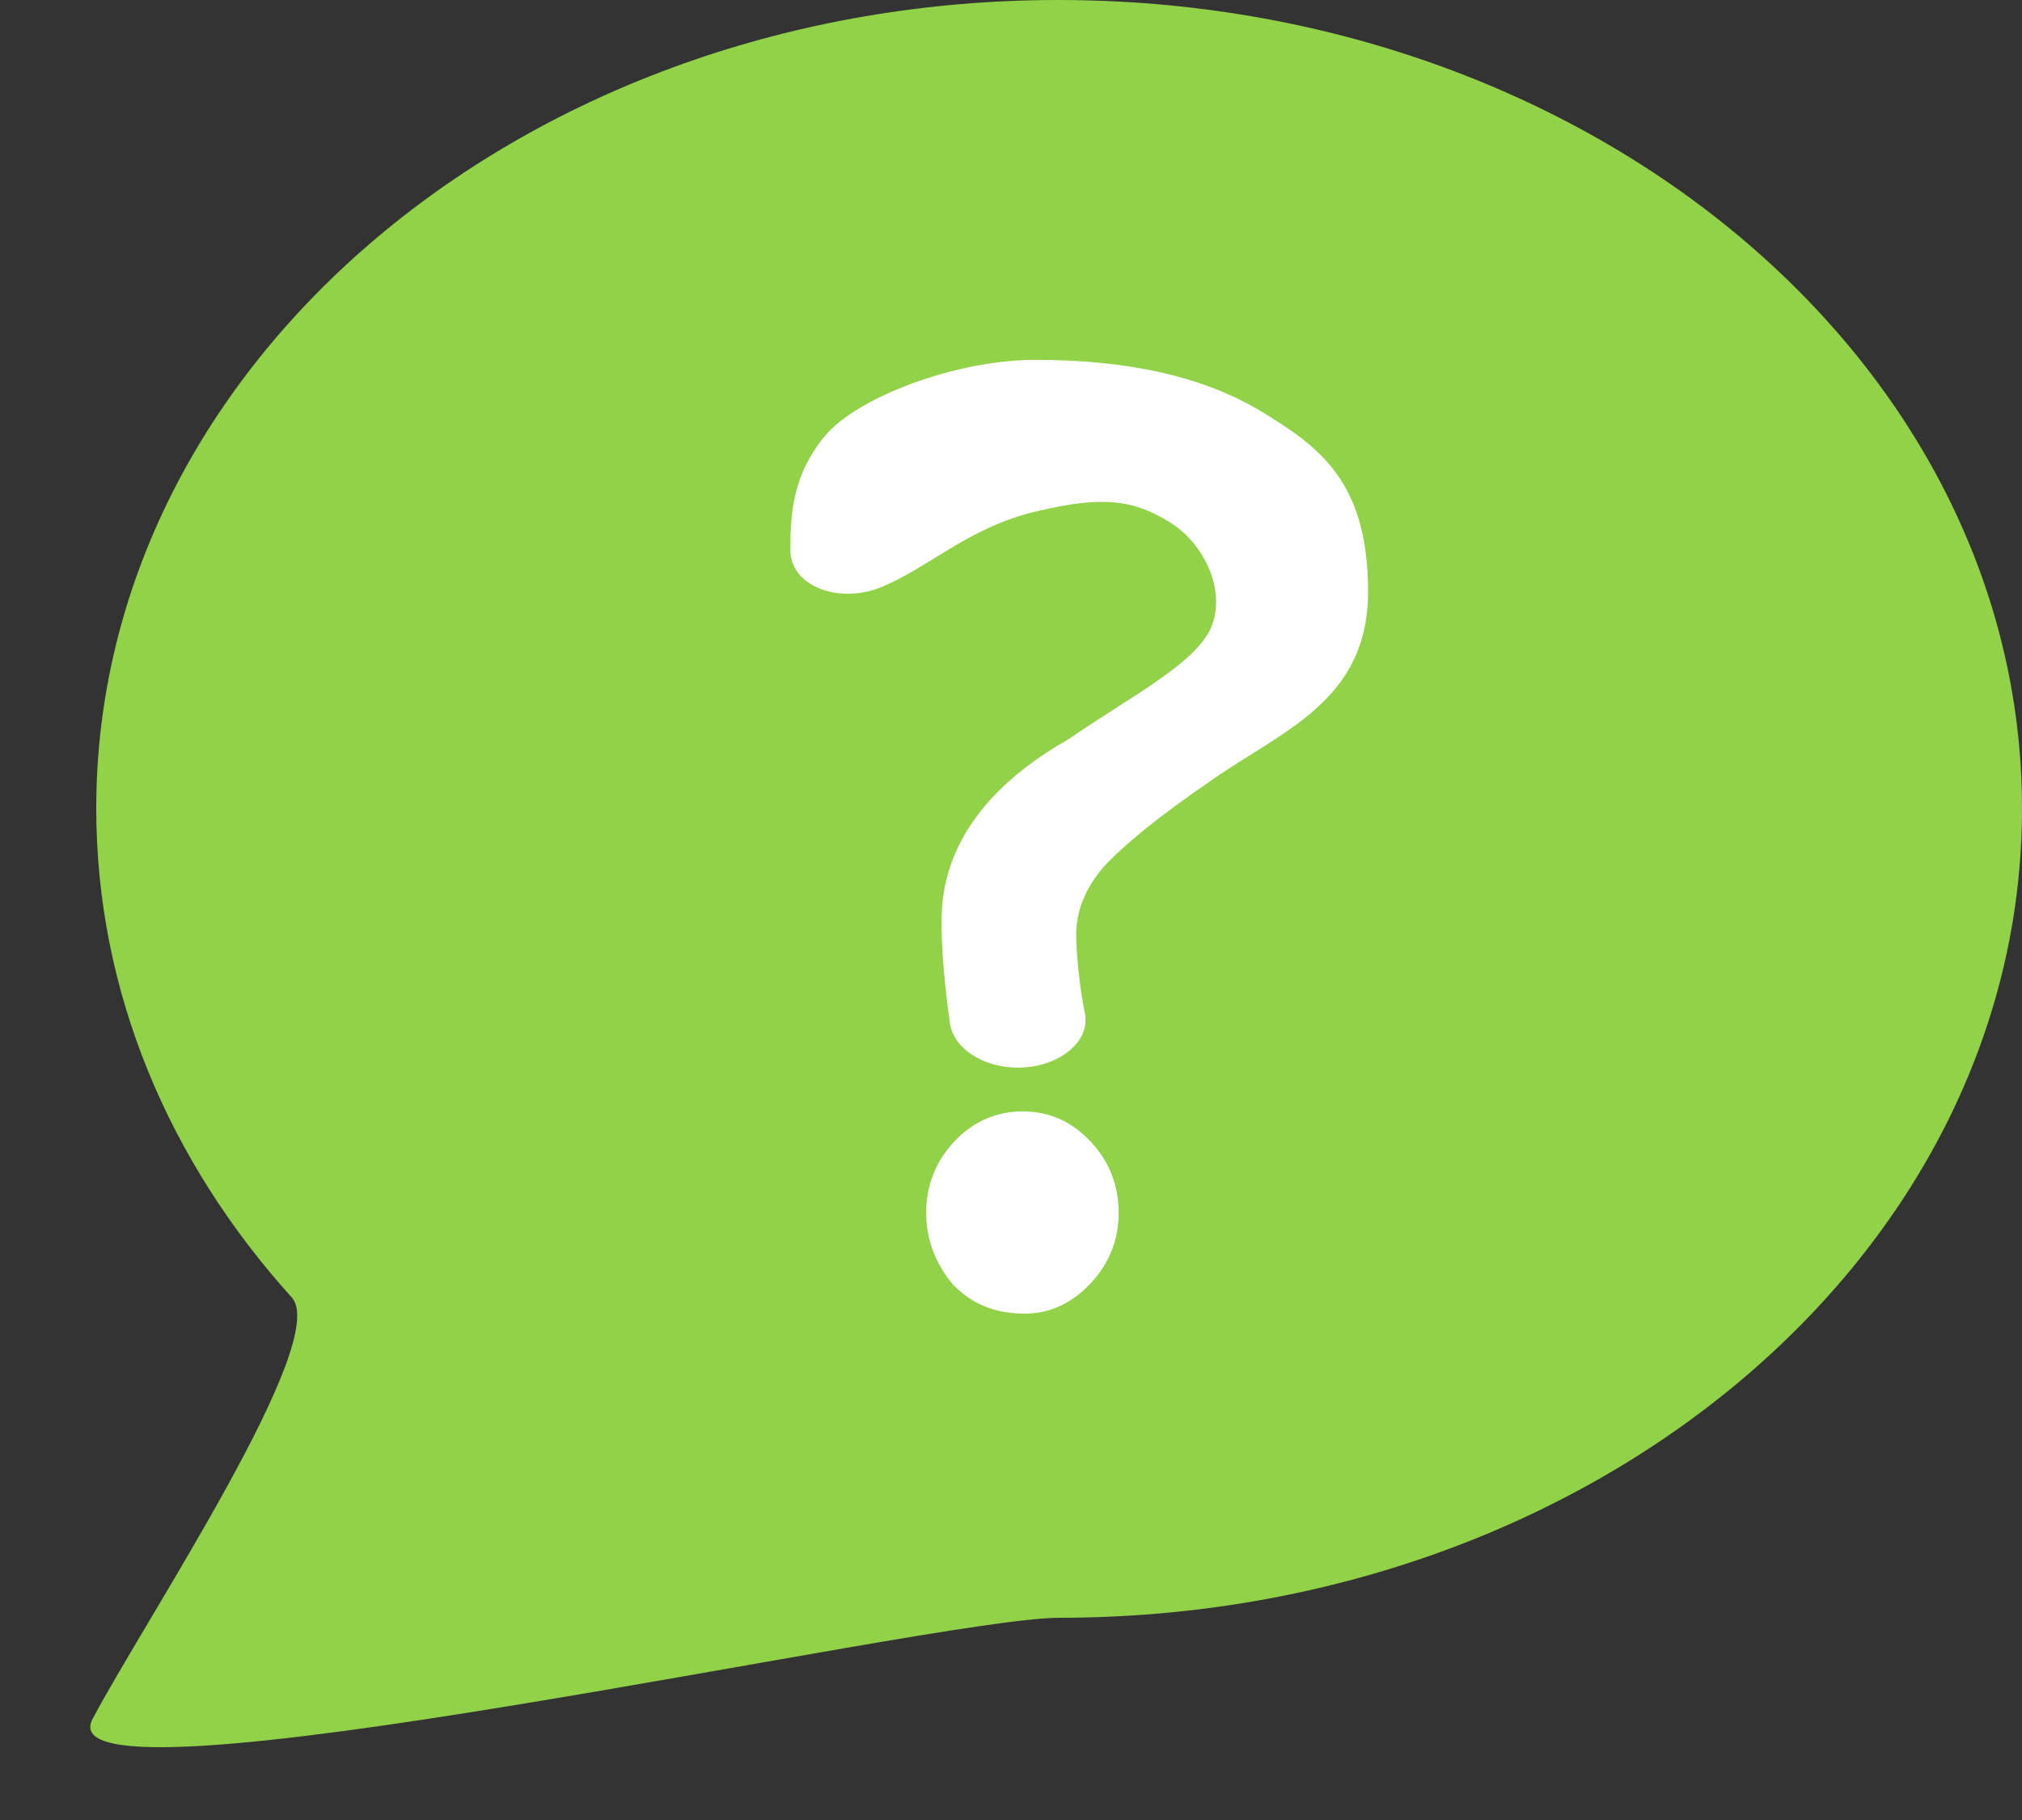 <?xml version="1.0" encoding="UTF-8"?>
<svg width="20px" height="18px" viewBox="0 0 20 18" version="1.1" xmlns="http://www.w3.org/2000/svg" xmlns:xlink="http://www.w3.org/1999/xlink">
    <rect x="0" y="0" width="20" height="18" fill="#333333" stroke="none"/>
    <!-- Generator: Sketch 52.4 (67378) - http://www.bohemiancoding.com/sketch -->
    <title>问题</title>
    <desc>Created with Sketch.</desc>
    <g id="个人学习中心" stroke="none" stroke-width="1" fill="none" fill-rule="evenodd">
        <g id="会员详情介绍页" transform="translate(-540, -2167)" fill-rule="nonzero">
            <g id="问题" transform="translate(540, 2167)">
                <path d="M10.467,0 C5.211,0 0.952,3.579 0.952,7.996 C0.952,9.812 1.672,11.488 2.886,12.832 C3.275,13.263 1.446,16 0.916,17 C0.386,18 9.213,16 10.476,16 C15.742,16 20,12.421 20,7.996 C20,3.571 15.722,0 10.467,0 Z" id="路径" fill="#91D249"></path>
                <path d="M9.396,10.12 C9.349,9.794 9.314,9.399 9.314,9.201 C9.314,8.96 9.246,8.059 10.572,7.309 C11.208,6.871 11.85,6.551 11.988,6.184 C12.127,5.817 11.894,5.351 11.552,5.154 C11.211,4.948 10.916,4.898 10.244,5.059 C9.572,5.22 9.181,5.62 8.71,5.809 C8.309,5.972 7.817,5.809 7.817,5.434 C7.817,5.059 7.849,4.684 8.162,4.309 C8.475,3.934 9.443,3.559 10.244,3.559 C11.175,3.559 11.918,3.73 12.483,4.074 C13.049,4.418 13.532,4.765 13.532,5.85 C13.532,6.934 12.683,7.225 11.988,7.714 C11.458,8.075 11.105,8.367 10.916,8.574 C10.739,8.78 10.645,9.003 10.645,9.244 C10.645,9.399 10.669,9.708 10.728,10.009 C10.798,10.292 10.48,10.559 10.068,10.559 C9.726,10.559 9.432,10.37 9.396,10.12 Z" id="路径" fill="#FFFFFF"></path>
                <path d="M9.161,11.998 C9.161,11.724 9.254,11.488 9.439,11.29 C9.625,11.091 9.858,10.992 10.113,10.992 C10.38,10.992 10.601,11.091 10.787,11.29 C10.973,11.488 11.065,11.724 11.065,11.998 C11.065,12.259 10.973,12.495 10.787,12.693 C10.601,12.892 10.38,12.992 10.136,12.992 C9.834,12.992 9.602,12.892 9.416,12.693 C9.254,12.495 9.161,12.259 9.161,11.998 Z" id="路径" fill="#FFFFFF"></path>
            </g>
        </g>
    </g>
</svg>